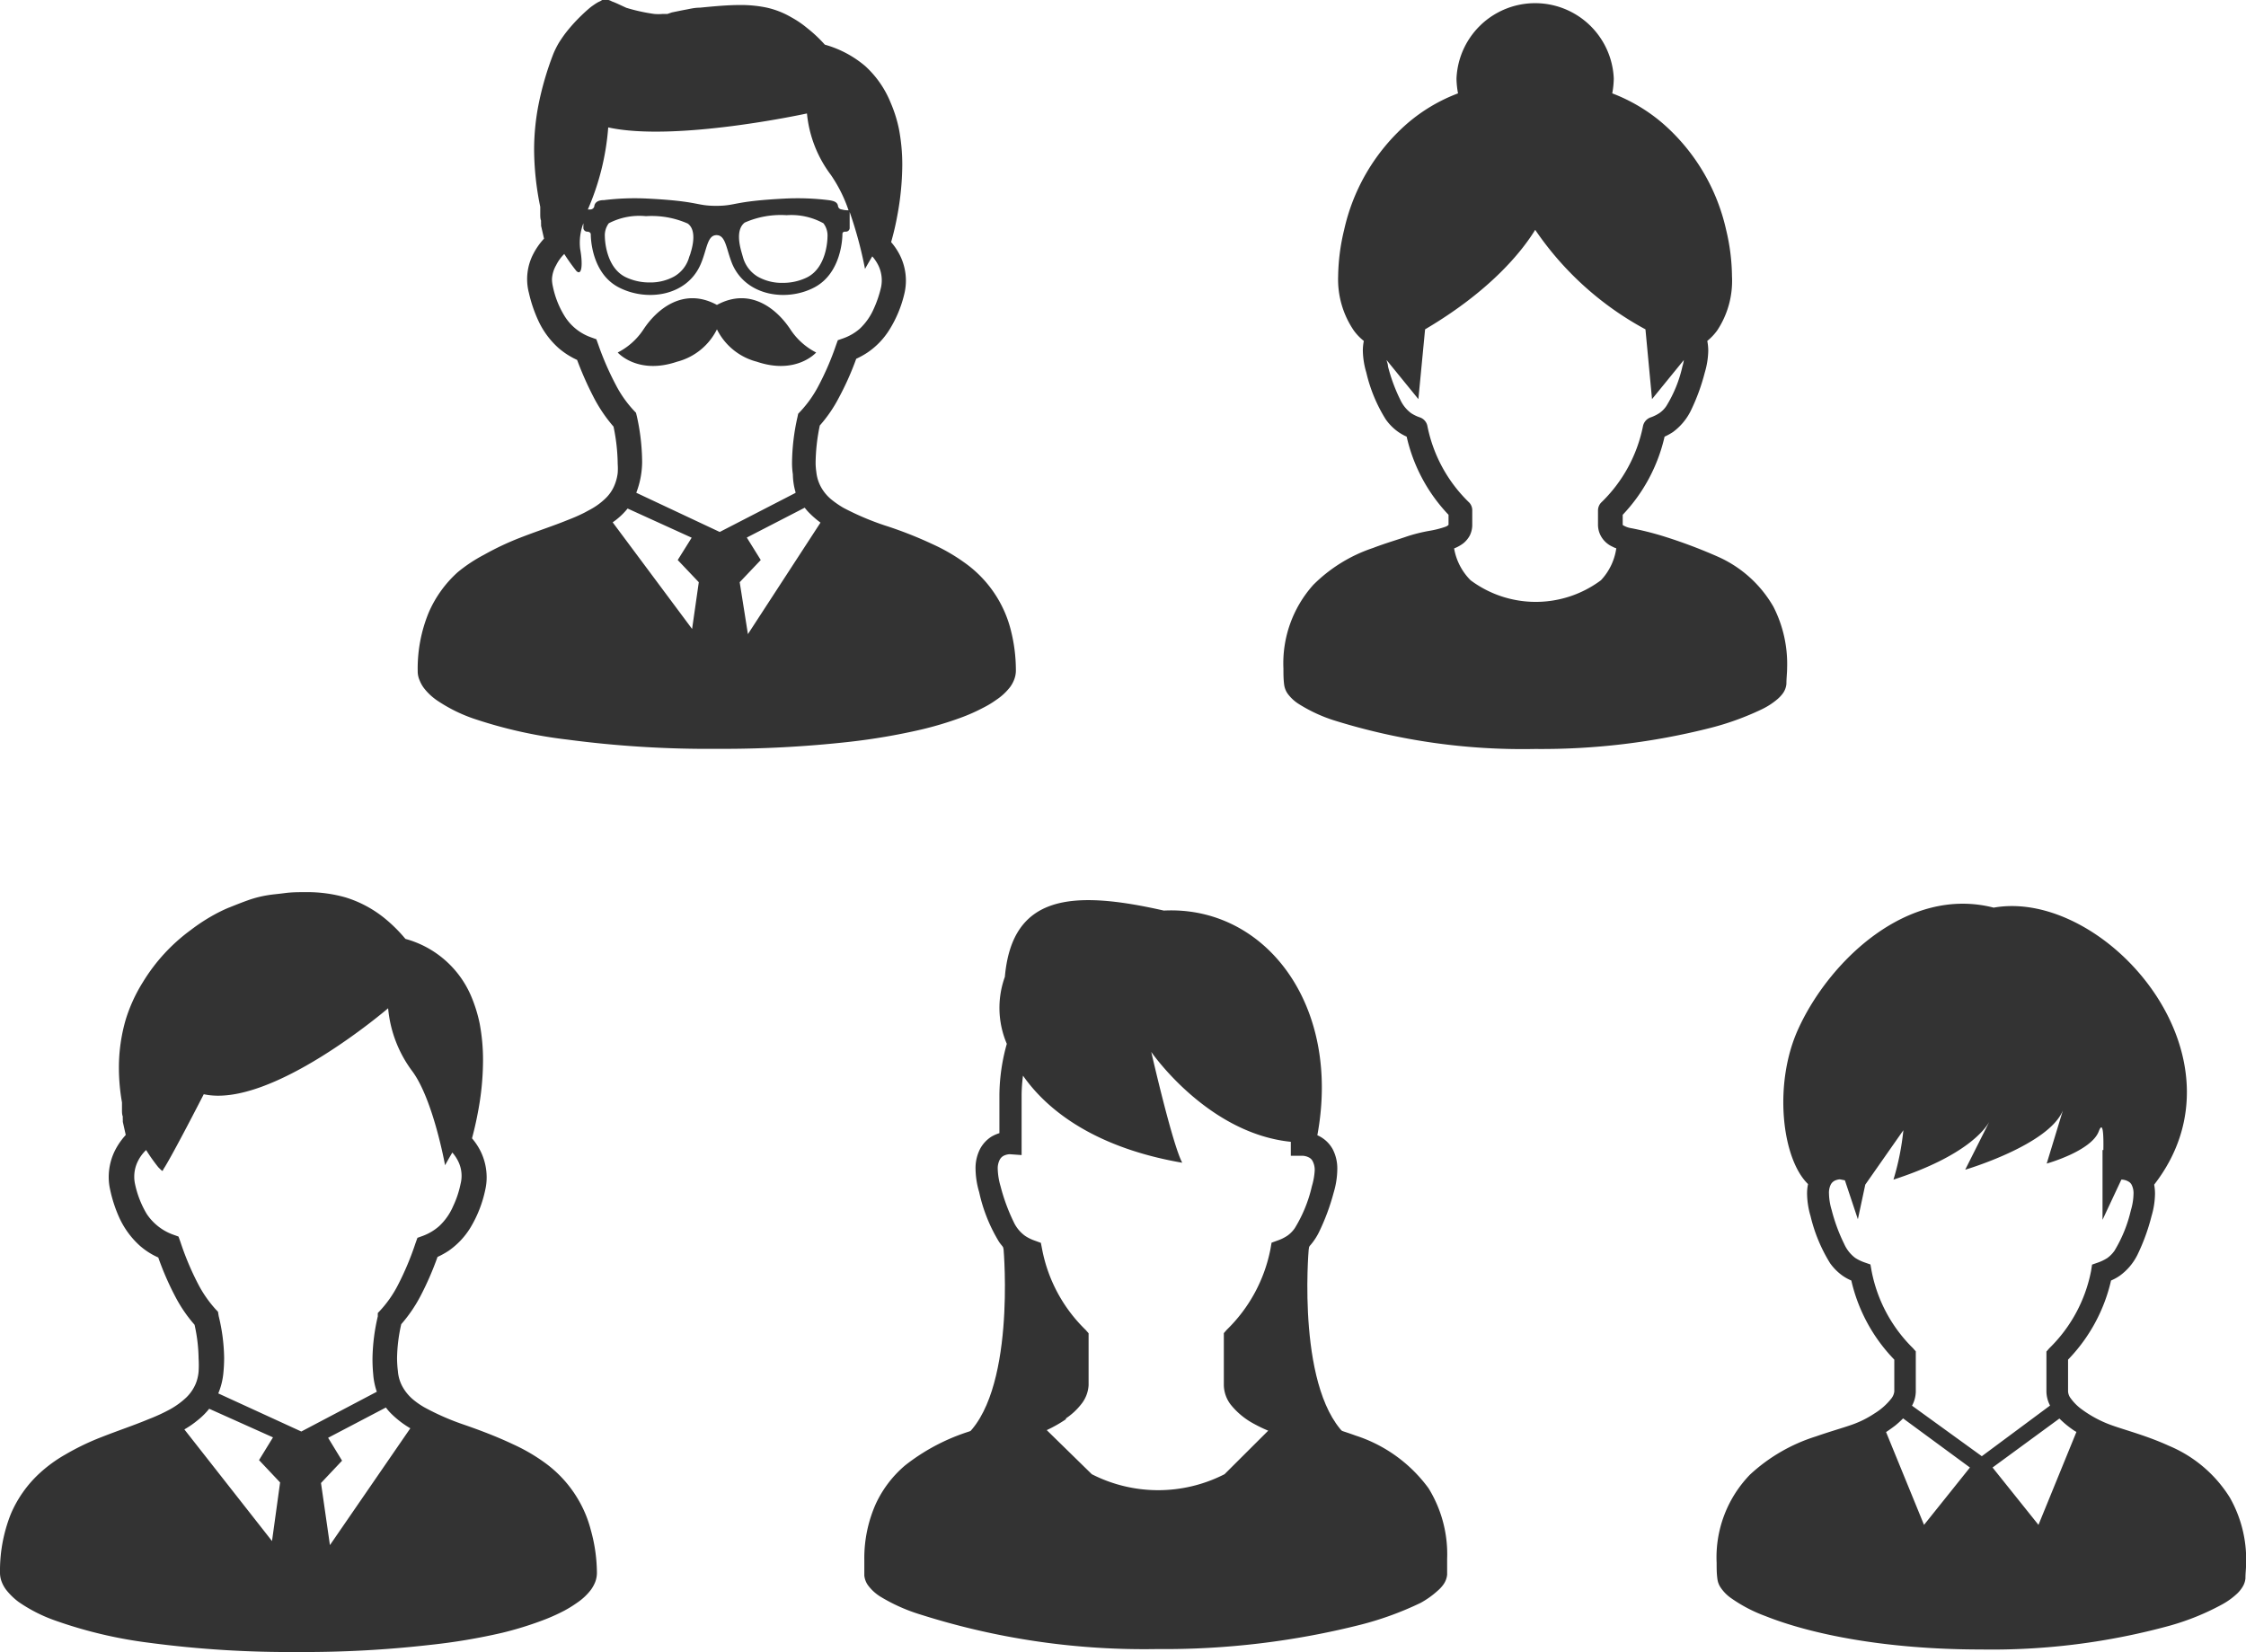 <svg xmlns="http://www.w3.org/2000/svg" viewBox="0 0 160.93 118.38"><defs><style>.cls-1{fill:#333;}</style></defs><g id="レイヤー_2" data-name="レイヤー 2"><g id="pc"><path class="cls-1" d="M72.4,45.05a8.36,8.36,0,0,0-.88-2.11,8.45,8.45,0,0,0-2.45-2.65A13.14,13.14,0,0,0,66.83,39c-1.15-.54-2.34-1-3.44-1.35a19.75,19.75,0,0,1-2.9-1.23l-.09-.05a6.71,6.71,0,0,1-.76-.52,3.09,3.09,0,0,1-.78-.89,2.84,2.84,0,0,1-.37-1.15,4.58,4.58,0,0,1-.05-.63,13.65,13.65,0,0,1,.3-2.69,9.84,9.84,0,0,0,1.37-2,20.59,20.59,0,0,0,1.24-2.78,6,6,0,0,0,.78-.43,5.43,5.43,0,0,0,1.59-1.64A8.54,8.54,0,0,0,64.81,21a4,4,0,0,0,.1-.9,4.09,4.09,0,0,0-.4-1.75,4.51,4.51,0,0,0-.66-1,19.27,19.27,0,0,0,.44-1.88,20.33,20.33,0,0,0,.36-3.62,13.63,13.63,0,0,0-.24-2.61,9.72,9.72,0,0,0-.61-1.92A7.19,7.19,0,0,0,62,4.74a7.65,7.65,0,0,0-2.9-1.54A9.83,9.83,0,0,0,57.82,2a6.92,6.92,0,0,0-1.12-.76A6.13,6.13,0,0,0,54.91.54,9,9,0,0,0,53,.36c-.89,0-1.83.09-2.86.19-.39,0-.72.09-1,.14s-.75.15-1,.2L47.82,1l-.34,0a3.69,3.69,0,0,1-.6,0,13.12,13.12,0,0,1-2-.44L44.21.25,44,.16,43.84.1A1,1,0,0,0,43.6,0a.65.65,0,0,0-.19,0,1.56,1.56,0,0,0-.26,0L43,.09a1.51,1.51,0,0,0-.22.11c-.12.07-.23.15-.36.24s-.45.37-.7.61a11.9,11.9,0,0,0-1.15,1.26c-.18.23-.35.48-.51.73a6.51,6.51,0,0,0-.4.79,21.87,21.87,0,0,0-1.09,3.75,16.9,16.9,0,0,0-.3,3.18,20.73,20.73,0,0,0,.44,4.06V15l0,.33c0,.17,0,.35.06.49a.92.92,0,0,0,0,.19v.07h0v.1l.21.92a5,5,0,0,0-.77,1.1A3.91,3.91,0,0,0,37.9,21h0a9.91,9.91,0,0,0,.65,1.93,6,6,0,0,0,1.46,2,5.51,5.51,0,0,0,1.34.86,24.19,24.19,0,0,0,1.24,2.78,10.73,10.73,0,0,0,1.37,2,13.65,13.65,0,0,1,.3,2.69,4.46,4.46,0,0,1,0,.63,3.25,3.25,0,0,1-.21.83,2.77,2.77,0,0,1-.67,1,4.92,4.92,0,0,1-1.14.82l-.35.19q-.57.29-1.23.54c-1,.41-2.18.79-3.36,1.25a20.24,20.24,0,0,0-2.63,1.24A10.88,10.88,0,0,0,32.8,41a8.32,8.32,0,0,0-2.08,2.89,10.52,10.52,0,0,0-.79,4.22,1.58,1.58,0,0,0,.14.65,2.39,2.39,0,0,0,.3.54,4.13,4.13,0,0,0,.9.86,11.13,11.13,0,0,0,2.62,1.32A33.07,33.07,0,0,0,40.67,53a76.61,76.61,0,0,0,10.68.66,82.22,82.22,0,0,0,9.5-.5A45.24,45.24,0,0,0,66,52.28a24.62,24.62,0,0,0,2.84-.85,12.88,12.88,0,0,0,1.6-.71,6.73,6.73,0,0,0,.93-.56,4.14,4.14,0,0,0,1-.92,2.26,2.26,0,0,0,.3-.55,1.8,1.8,0,0,0,.12-.62A11.67,11.67,0,0,0,72.4,45.05ZM43.58,9.13c4.82,1.06,14.24-1,14.24-1a8.7,8.7,0,0,0,1.71,4.4,10.21,10.21,0,0,1,1.27,2.54c-.08,0-.28,0-.48-.06a.29.29,0,0,1-.28-.28c-.06-.26-.3-.34-.69-.39a18.12,18.12,0,0,0-3.12-.11c-3.73.19-3.45.52-4.92.52s-1.18-.33-4.91-.52a18.08,18.08,0,0,0-3.12.11c-.39,0-.63.13-.69.39a.29.29,0,0,1-.28.28l-.19,0A18.08,18.08,0,0,0,43.58,9.13ZM59.29,17s0,2.15-1.47,2.88a3.91,3.91,0,0,1-1.74.39,3.5,3.5,0,0,1-1.76-.43,2.35,2.35,0,0,1-1.08-1.39l-.12-.42c-.11-.41-.42-1.57.24-2.08a6.41,6.41,0,0,1,3-.53A4.76,4.76,0,0,1,59,16,1.45,1.45,0,0,1,59.29,17Zm-9.79,1c0,.14-.07.28-.12.42a2.3,2.3,0,0,1-1.07,1.39,3.53,3.53,0,0,1-1.76.43,3.91,3.91,0,0,1-1.74-.39c-1.46-.73-1.47-2.86-1.47-2.88A1.45,1.45,0,0,1,43.62,16a4.74,4.74,0,0,1,2.66-.51,6.41,6.41,0,0,1,3,.53C49.93,16.5,49.62,17.66,49.5,18.07Zm.09,27.07L43.9,37.43l.22-.16a5.13,5.13,0,0,0,.85-.83l4.59,2.09-1,1.6,1.51,1.59Zm-4-9.76a6.27,6.27,0,0,0,.42-2.2,15.43,15.43,0,0,0-.38-3.29l-.06-.24-.17-.18a8.18,8.18,0,0,1-1.26-1.79,21,21,0,0,1-1.27-2.91l-.14-.39-.39-.14a3.66,3.66,0,0,1-1.88-1.51,6.53,6.53,0,0,1-.85-2.15,2.37,2.37,0,0,1-.06-.52A2.24,2.24,0,0,1,39.85,19a3,3,0,0,1,.58-.8,14.23,14.23,0,0,0,.87,1.22c.41.39.46-.54.27-1.58A3.88,3.88,0,0,1,41.8,16v.36a.28.28,0,0,0,.27.24c.15,0,.26.08.26.19s0,2.76,2,3.8,4.89.65,5.88-1.67c.45-1.05.46-2.07,1.13-2.07s.69,1,1.13,2.07c1,2.32,3.93,2.71,5.89,1.67s2-3.62,2-3.8.11-.19.26-.19a.27.27,0,0,0,.26-.24V15.19a28.94,28.94,0,0,1,1.1,4.08s.21-.38.52-.9a3,3,0,0,1,.45.68,2.45,2.45,0,0,1,.18,1.53,8.07,8.07,0,0,1-.53,1.56,4.34,4.34,0,0,1-1,1.42,3.68,3.68,0,0,1-1.17.68l-.4.14-.14.39a20,20,0,0,1-1.26,2.91,8.28,8.28,0,0,1-1.27,1.79l-.17.18-.05.24a15.38,15.38,0,0,0-.39,3.29,5.62,5.62,0,0,0,.06.81A4.73,4.73,0,0,0,57,35.26l0,.06-5.43,2.8Zm8,10.13L53,41.72l1.51-1.59-1-1.61,4.15-2.14a3.52,3.52,0,0,0,.36.41,6.88,6.88,0,0,0,.77.66Z"/><path class="cls-1" d="M58.48,25.26a4.83,4.83,0,0,1-1.83-1.63c-.93-1.43-2.85-3.1-5.28-1.78-2.43-1.32-4.35.35-5.28,1.78a4.83,4.83,0,0,1-1.83,1.63s1.42,1.62,4.25.66a4.42,4.42,0,0,0,2.86-2.32,4.42,4.42,0,0,0,2.86,2.32C57.06,26.88,58.48,25.26,58.48,25.26Z"/><path class="cls-1" d="M127.07,43.48a8.6,8.6,0,0,0-3.94-3.57,36.48,36.48,0,0,0-3.9-1.47,21.54,21.54,0,0,0-2.45-.61,1.56,1.56,0,0,1-.51-.21h0v-.73a12,12,0,0,0,3-5.6,4.46,4.46,0,0,0,.6-.33,4.2,4.2,0,0,0,1.28-1.53,14.44,14.44,0,0,0,1-2.73,5.84,5.84,0,0,0,.25-1.59,3.73,3.73,0,0,0-.07-.68,4,4,0,0,0,.71-.75,6.43,6.43,0,0,0,1.06-3.88,14.73,14.73,0,0,0-.42-3.33,14.21,14.21,0,0,0-4.52-7.61,12.2,12.2,0,0,0-3.64-2.17,6.25,6.25,0,0,0,.11-1.06,5.64,5.64,0,0,0-11.27,0,6.25,6.25,0,0,0,.11,1.06,12.12,12.12,0,0,0-3.65,2.17,14.2,14.2,0,0,0-4.51,7.61,14.81,14.81,0,0,0-.43,3.33A6.5,6.5,0,0,0,97,23.68a3.73,3.73,0,0,0,.72.75,3.73,3.73,0,0,0-.07.68,5.84,5.84,0,0,0,.25,1.59,11,11,0,0,0,1.39,3.35,3.74,3.74,0,0,0,.91.91,3.84,3.84,0,0,0,.59.33,11.92,11.92,0,0,0,3,5.6v.72a.6.6,0,0,1-.23.14,7,7,0,0,1-1.15.29,11.59,11.59,0,0,0-1.57.39c-.65.23-1.53.48-2.47.84a10.94,10.94,0,0,0-4.27,2.64,8.42,8.42,0,0,0-2.14,6c0,.36,0,.74.05,1.14a1.48,1.48,0,0,0,.24.64,2.92,2.92,0,0,0,.83.77,11,11,0,0,0,2.44,1.14A45.23,45.23,0,0,0,110,53.67a49.13,49.13,0,0,0,12.56-1.51,19.86,19.86,0,0,0,3.69-1.34,5.17,5.17,0,0,0,1.12-.73,2.41,2.41,0,0,0,.4-.44A1.36,1.36,0,0,0,128,49c0-.4.05-.77.05-1.14A9,9,0,0,0,127.07,43.48Zm-12.36-1.9a7.81,7.81,0,0,1-9.34,0,4.24,4.24,0,0,1-1.18-2.28,2.8,2.8,0,0,0,.65-.36,1.84,1.84,0,0,0,.48-.58,1.74,1.74,0,0,0,.17-.78v-1a.81.81,0,0,0-.21-.56,10.45,10.45,0,0,1-3-5.47.82.82,0,0,0-.54-.64,2.73,2.73,0,0,1-.64-.31,2.51,2.51,0,0,1-.76-.94,12.07,12.07,0,0,1-.89-2.41c0-.17-.07-.3-.1-.45l2.28,2.8.48-5c4.68-2.76,6.93-5.57,7.89-7.13a22.42,22.42,0,0,0,7.9,7.13l.47,5,2.28-2.8a2.84,2.84,0,0,1-.1.45,9.23,9.23,0,0,1-1.15,2.84,1.87,1.87,0,0,1-.5.51,2.84,2.84,0,0,1-.63.31.84.84,0,0,0-.55.64,10.45,10.45,0,0,1-3,5.47.82.82,0,0,0-.22.56v1a1.69,1.69,0,0,0,.17.76,1.78,1.78,0,0,0,.88.84,1.19,1.19,0,0,0,.26.11A4.21,4.21,0,0,1,114.71,41.58Z"/><path class="cls-1" d="M42.33,109.63a8.37,8.37,0,0,0-.89-2.16A8.62,8.62,0,0,0,39,104.79a13,13,0,0,0-2.25-1.3c-1.16-.55-2.36-1-3.45-1.38a18.08,18.08,0,0,1-2.89-1.26,5.61,5.61,0,0,1-.76-.52,3.29,3.29,0,0,1-.78-.91,2.73,2.73,0,0,1-.36-1.17,7.78,7.78,0,0,1-.06-.94,11.61,11.61,0,0,1,.3-2.42,10.37,10.37,0,0,0,1.37-2,22.1,22.1,0,0,0,1.23-2.82,6,6,0,0,0,.78-.43A5.52,5.52,0,0,0,33.69,88a8.7,8.7,0,0,0,1.08-2.74,4,4,0,0,0,.1-.91,4.26,4.26,0,0,0-.4-1.78,4.53,4.53,0,0,0-.65-1c.13-.48.29-1.14.43-1.9a20,20,0,0,0,.36-3.68,14.09,14.09,0,0,0-.24-2.64,10.36,10.36,0,0,0-.6-1.94,7.16,7.16,0,0,0-4.72-4.13,10.86,10.86,0,0,0-1.53-1.51,8.34,8.34,0,0,0-2.75-1.46,10,10,0,0,0-2.86-.38c-.51,0-1,0-1.52.07s-.86.09-1.21.15a7.93,7.93,0,0,0-1.38.35c-.42.15-.83.31-1.35.52-.21.08-.47.2-.79.36a13.27,13.27,0,0,0-2,1.27,13,13,0,0,0-3.41,3.71A11.34,11.34,0,0,0,9,73.09a12.32,12.32,0,0,0-.48,3.44A14.31,14.31,0,0,0,8.74,79v.18l0,.33c0,.18,0,.36.06.5a1,1,0,0,0,0,.2v.08h0v.1l.21.94a5,5,0,0,0-.77,1.11,4.28,4.28,0,0,0-.45,1.89,4,4,0,0,0,.1.91,9.78,9.78,0,0,0,.65,2,6.15,6.15,0,0,0,1.45,2,5.16,5.16,0,0,0,1.35.87,20.77,20.77,0,0,0,1.23,2.82,10.1,10.1,0,0,0,1.37,2,11.62,11.62,0,0,1,.29,2.42,7.7,7.7,0,0,1,0,.94,3,3,0,0,1-.2.85,3,3,0,0,1-.68,1,5.8,5.8,0,0,1-1.13.83,13,13,0,0,1-1.58.73c-1,.42-2.17.81-3.34,1.27a18,18,0,0,0-2.62,1.26,10,10,0,0,0-1.82,1.32,8.49,8.49,0,0,0-2.08,2.93A11,11,0,0,0,0,112.71a1.8,1.8,0,0,0,.13.66,2.35,2.35,0,0,0,.3.54,4.71,4.71,0,0,0,.9.88,11,11,0,0,0,2.61,1.33,32.1,32.1,0,0,0,6.76,1.6,76.25,76.25,0,0,0,10.65.66,79.28,79.28,0,0,0,9.47-.51A42.92,42.92,0,0,0,36,117a24.78,24.78,0,0,0,2.83-.87,13.58,13.58,0,0,0,1.6-.71,8.6,8.6,0,0,0,.92-.57,4.2,4.2,0,0,0,1-.94,2.65,2.65,0,0,0,.3-.55,1.9,1.9,0,0,0,.12-.63A11.59,11.59,0,0,0,42.33,109.63Zm-22.84.8-6.28-8a6.66,6.66,0,0,0,.93-.64,5.19,5.19,0,0,0,.85-.84L19.56,103l-1,1.63,1.51,1.6ZM15.64,99.85A5,5,0,0,0,16,98.44a11.28,11.28,0,0,0,.06-1.13,13.28,13.28,0,0,0-.39-3L15.62,94l-.17-.18A8.55,8.55,0,0,1,14.19,92a20.17,20.17,0,0,1-1.26-3l-.14-.39-.39-.14a3.74,3.74,0,0,1-.8-.4A3.84,3.84,0,0,1,10.52,87a7,7,0,0,1-.85-2.18,2.35,2.35,0,0,1-.05-.52,2.46,2.46,0,0,1,.26-1.09,2.81,2.81,0,0,1,.59-.8,12.84,12.84,0,0,0,.87,1.23c.4.4.27.27.41.08,0,0,.45-.64,2.85-5.31,4.81,1.06,13.21-6.16,13.21-6.16a8.85,8.85,0,0,0,1.7,4.47c1.52,2,2.38,6.78,2.38,6.78s.21-.39.52-.91a2.83,2.83,0,0,1,.45.69A2.35,2.35,0,0,1,33,84.84a7,7,0,0,1-.53,1.59,4.24,4.24,0,0,1-1,1.43,3.75,3.75,0,0,1-1.17.7l-.39.14-.14.39a20.8,20.8,0,0,1-1.26,3,8.21,8.21,0,0,1-1.27,1.82l-.17.18,0,.24a14,14,0,0,0-.38,3,11.16,11.16,0,0,0,.05,1.13A4.88,4.88,0,0,0,27,99.73a.08.08,0,0,0,0,0l-5.41,2.85Zm8,10.87L23,106.27l1.51-1.6-1-1.64,4.14-2.17a3.62,3.62,0,0,0,.36.42,6.87,6.87,0,0,0,1.39,1.07Z"/><path class="cls-1" d="M102.36,106.65a10.44,10.44,0,0,0-5.2-3.77c-1-.36-1.87-.62-2.68-.84s-1.52-.41-2-.58a10.81,10.81,0,0,1-2.31-1.14,2.81,2.81,0,0,1-.68-.62.73.73,0,0,1-.18-.44v-3.1a12.46,12.46,0,0,0,3.21-5.91,3.73,3.73,0,0,0,.65-.35,4.46,4.46,0,0,0,1.33-1.59,15.68,15.68,0,0,0,1.06-2.85,6.09,6.09,0,0,0,.26-1.67,3,3,0,0,0-.33-1.44,2.31,2.31,0,0,0-1.1-1c1.73-9.34-3.73-16.46-11-16.1C76.77,63.75,72.52,64.12,72,70a6.56,6.56,0,0,0,.14,4.8,13.83,13.83,0,0,0-.53,3.64v2.76a2.75,2.75,0,0,0-.57.25,2.36,2.36,0,0,0-.81.87,3,3,0,0,0-.33,1.44,6.09,6.09,0,0,0,.26,1.67A11.53,11.53,0,0,0,71.59,89a4,4,0,0,0,.93.94,3.73,3.73,0,0,0,.65.35,12.46,12.46,0,0,0,3.21,5.91v3.1a.8.8,0,0,1-.19.45,4.52,4.52,0,0,1-1.24,1,10.92,10.92,0,0,1-1.73.77c-.64.23-1.68.47-2.85.8a14.49,14.49,0,0,0-5.52,2.69,8.06,8.06,0,0,0-2.1,2.76,9.57,9.57,0,0,0-.82,4c0,.36,0,.74,0,1.13a1.46,1.46,0,0,0,.25.68,3.2,3.2,0,0,0,.93.85A12.64,12.64,0,0,0,66,115.71a52.87,52.87,0,0,0,16.88,2.46,57.57,57.57,0,0,0,14.63-1.75,23,23,0,0,0,4.28-1.56A6.35,6.35,0,0,0,103,114a2.48,2.48,0,0,0,.44-.48,1.46,1.46,0,0,0,.25-.68c0-.39,0-.76,0-1.13A9,9,0,0,0,102.36,106.65Zm-26-5a4.74,4.74,0,0,0,1.09-1A2.39,2.39,0,0,0,78,99.26V95.54l-.21-.24a10.9,10.9,0,0,1-3.12-5.78l-.09-.46-.44-.16a3,3,0,0,1-.69-.34,2.55,2.55,0,0,1-.82-1A13.58,13.58,0,0,1,71.69,85a4.88,4.88,0,0,1-.2-1.22,1.36,1.36,0,0,1,.14-.67.67.67,0,0,1,.38-.33,1.08,1.08,0,0,1,.34-.07l.85.06V78.47a11.28,11.28,0,0,1,.1-1.39c1.88,2.69,5.44,5.21,11.41,6.24C84,82,82.49,75.38,82.49,75.38s4,5.83,10,6.44v1l.84,0a1.1,1.1,0,0,1,.49.14.61.61,0,0,1,.24.26,1.36,1.36,0,0,1,.14.67A4.88,4.88,0,0,1,94,85a10,10,0,0,1-1.22,3,2.17,2.17,0,0,1-.54.55,3,3,0,0,1-.69.34l-.44.16-.08.46a11,11,0,0,1-3.13,5.78l-.21.24v3.72a2.37,2.37,0,0,0,.49,1.4,5.36,5.36,0,0,0,1.69,1.39q.47.26,1,.48l-3.13,3.12a10.45,10.45,0,0,1-9.51,0L75,102.48A9.54,9.54,0,0,0,76.39,101.69Z"/><path class="cls-1" d="M71.91,89.55S72.82,100,69,103.06c0,0,11.3-1.41,7.93-7.1l-3.28-6.44-2-1.39Z"/><path class="cls-1" d="M93.77,89.55s-.92,10.4,2.92,13.51c0,0-11.3-1.41-7.93-7.1L92,89.52l2-1.39Z"/><path class="cls-1" d="M159.77,107.31a9.42,9.42,0,0,0-4.37-3.71c-1.62-.74-3.21-1.14-4.18-1.5a8.35,8.35,0,0,1-2.18-1.2,3.55,3.55,0,0,1-.67-.7.89.89,0,0,1-.19-.49V97.43a12,12,0,0,0,3.08-5.67,3.43,3.43,0,0,0,.62-.34,4.08,4.08,0,0,0,1.28-1.52,14.45,14.45,0,0,0,1-2.75,5.91,5.91,0,0,0,.25-1.6,3.52,3.52,0,0,0-.06-.66c7.14-9.2-3.57-21.26-11.5-19.85-6.21-1.59-11.81,3.88-14,8.69-1.79,3.91-1.19,9.29.7,11.12a3.14,3.14,0,0,0-.07.7,5.91,5.91,0,0,0,.25,1.6,11.4,11.4,0,0,0,1.4,3.37,3.84,3.84,0,0,0,.9.9,3.43,3.43,0,0,0,.62.34,12,12,0,0,0,3.08,5.67v2.28a1,1,0,0,1-.2.49,4.53,4.53,0,0,1-1.21,1.08,7.21,7.21,0,0,1-1.62.81c-.65.23-1.58.49-2.61.85a12.38,12.38,0,0,0-4.7,2.73A8.52,8.52,0,0,0,123,112c0,.36,0,.73.05,1.11a1.42,1.42,0,0,0,.21.61,2.89,2.89,0,0,0,.79.81,10.56,10.56,0,0,0,2.43,1.27c3.13,1.25,8.42,2.4,15.49,2.4a48.28,48.28,0,0,0,13.51-1.71,17.88,17.88,0,0,0,3.74-1.52,5.21,5.21,0,0,0,1.09-.79,2.33,2.33,0,0,0,.37-.46,1.42,1.42,0,0,0,.21-.61c0-.38.05-.75.05-1.11A9,9,0,0,0,159.77,107.31Zm-11.1-4.76.11.06-2.72,6.66-3.29-4.11,4.79-3.51A7,7,0,0,0,148.67,102.55ZM134.1,91.06l-.08-.45-.43-.15a3.13,3.13,0,0,1-.66-.32,2.54,2.54,0,0,1-.79-1,12.39,12.39,0,0,1-.9-2.44,4.35,4.35,0,0,1-.19-1.17,1.32,1.32,0,0,1,.13-.65.65.65,0,0,1,.37-.31.94.94,0,0,1,.28-.06l.36.07.93,2.79.53-2.48,2.73-3.9a18.54,18.54,0,0,1-.71,3.54c5.22-1.69,6.58-3.64,6.86-4.13l-1.72,3.42s6-1.77,7-4.25l-1.16,3.81s3.2-.89,3.73-2.31c.31-.81.35.27.33,1.34h-.06v5L152,84.53h.05a1,1,0,0,1,.46.14.54.54,0,0,1,.23.24,1.32,1.32,0,0,1,.13.65,4.35,4.35,0,0,1-.19,1.17,9.86,9.86,0,0,1-1.17,2.89,2.19,2.19,0,0,1-.52.53,3.13,3.13,0,0,1-.66.32l-.43.15-.07.45a10.55,10.55,0,0,1-3,5.55l-.2.23v2.87a2.25,2.25,0,0,0,.26,1L142,104.35,137,100.73a2.21,2.21,0,0,0,.27-1V96.84l-.2-.23A10.55,10.55,0,0,1,134.1,91.06Zm1.7,11.09a6.77,6.77,0,0,0,.56-.51l4.79,3.52-3.29,4.11-2.72-6.65C135.37,102.47,135.59,102.31,135.8,102.15Z"/></g></g></svg>
